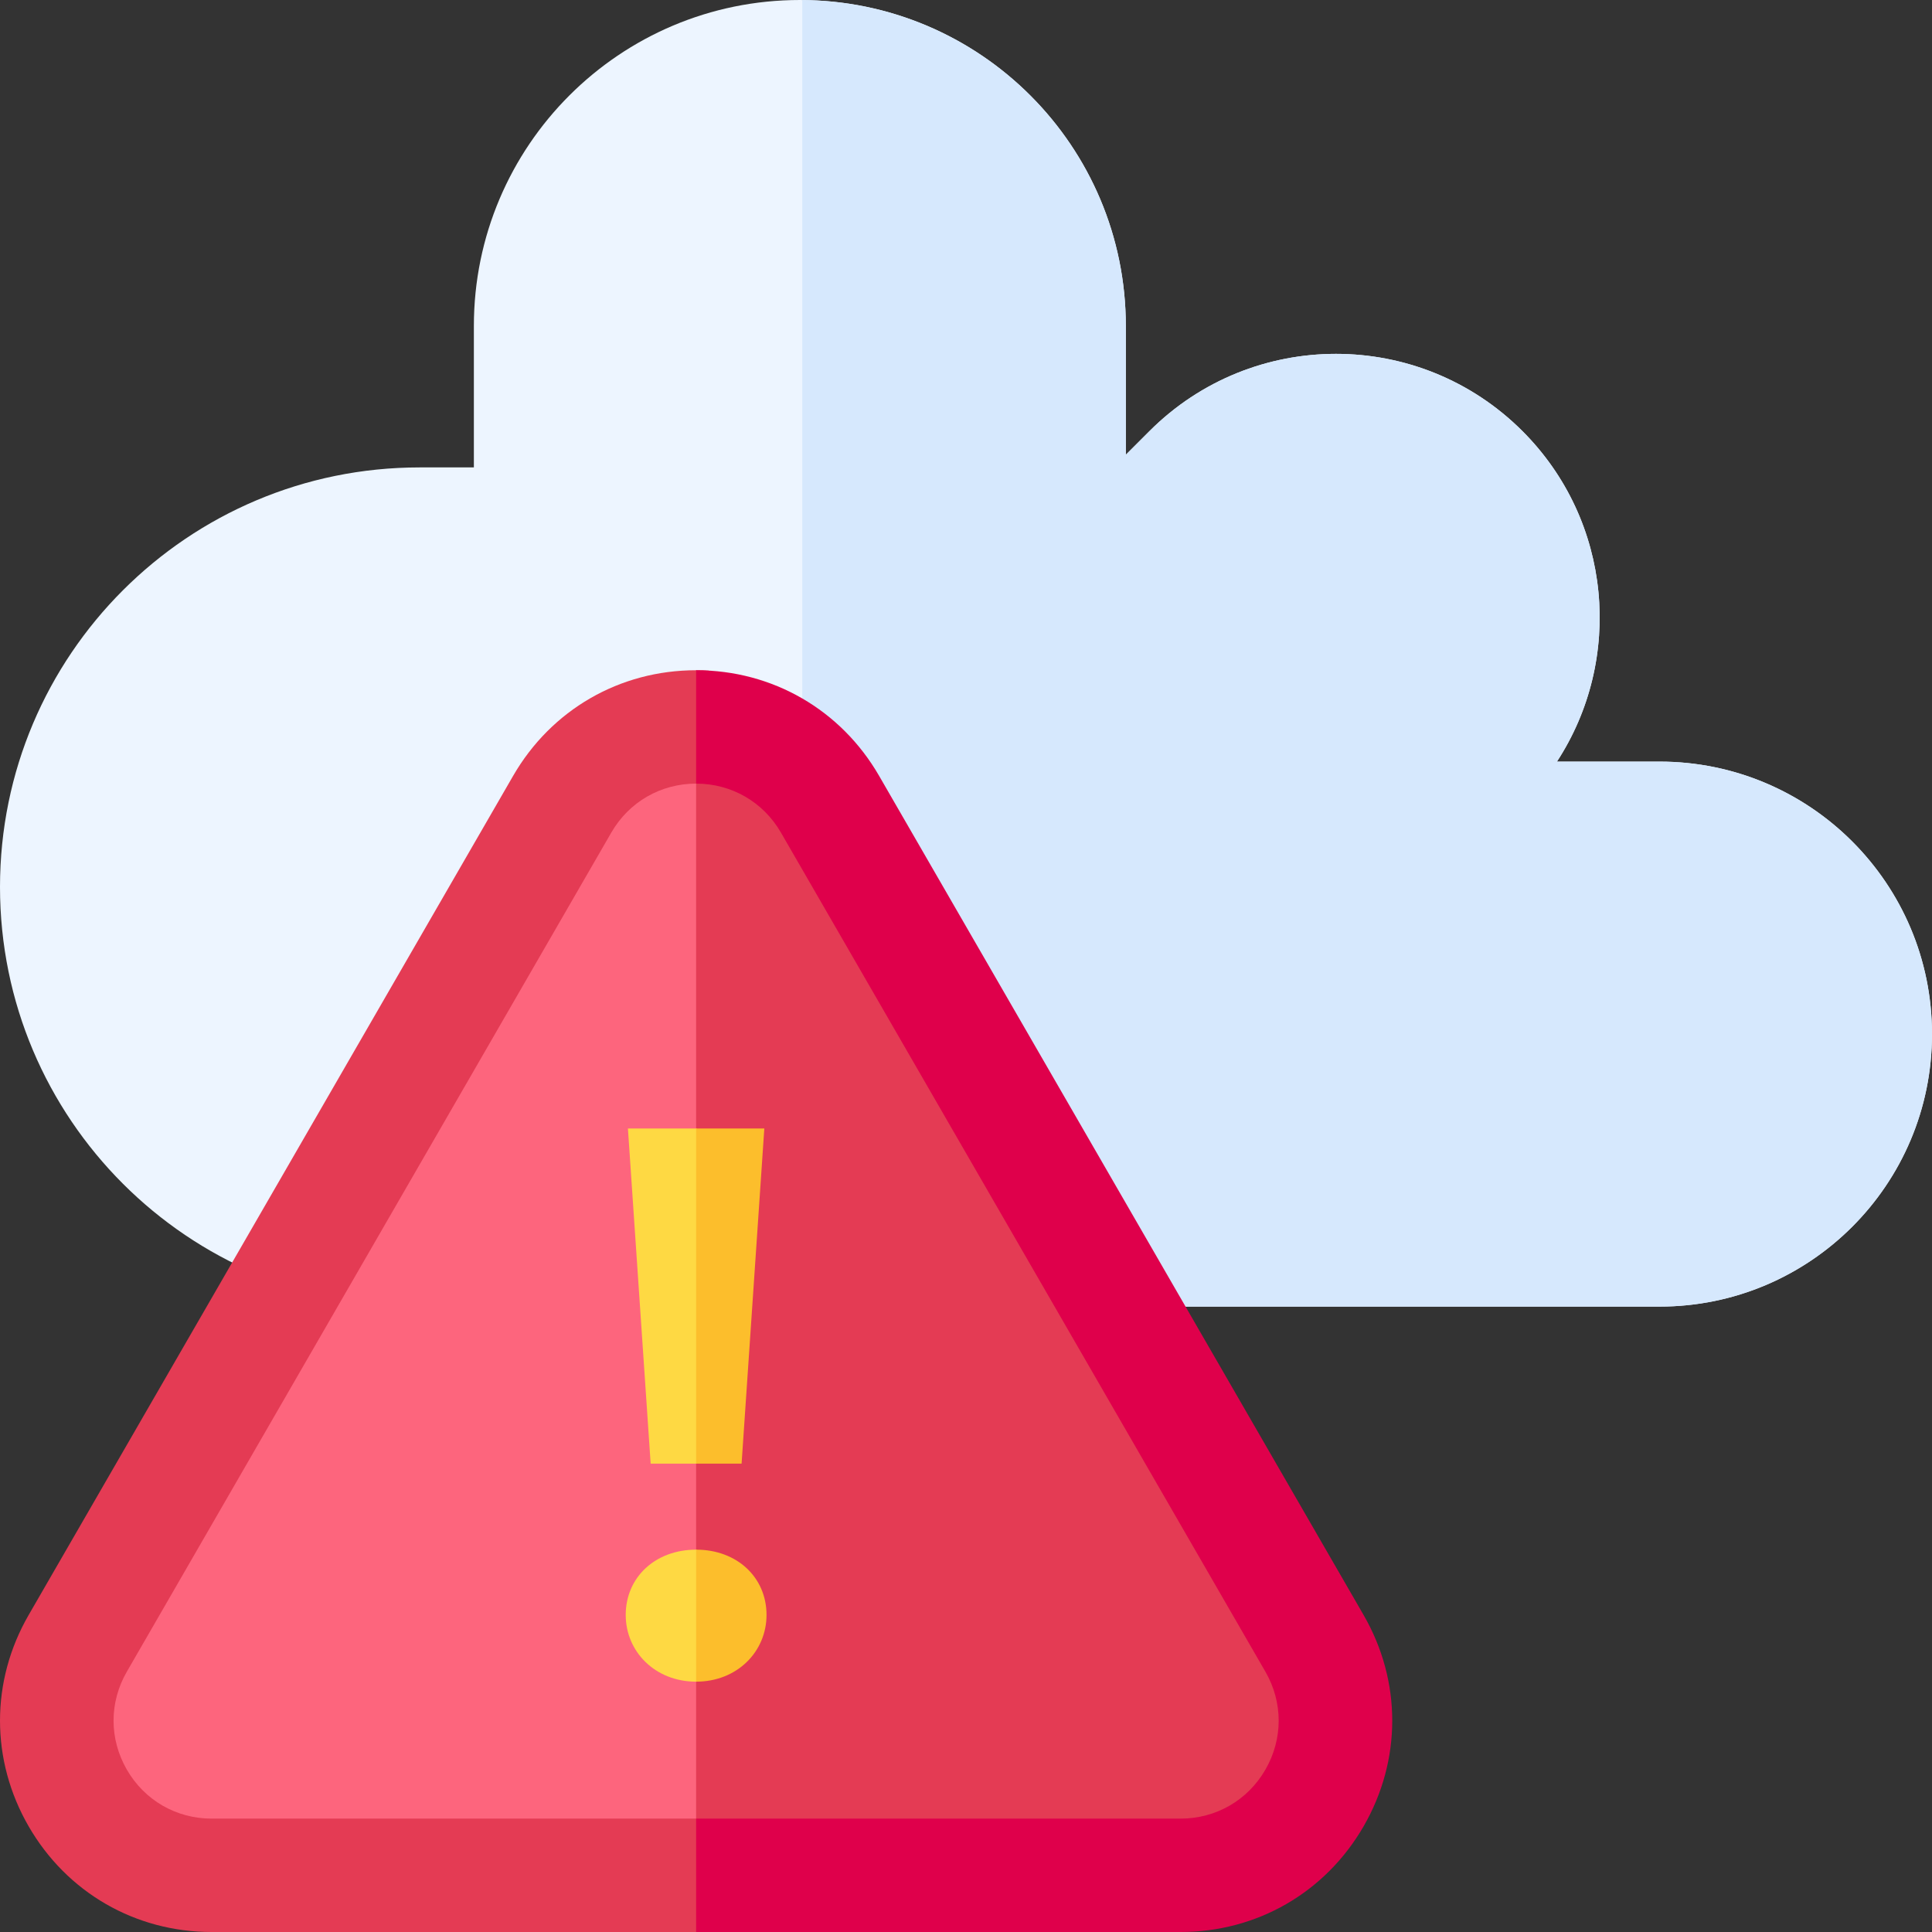<svg id="Capa_1" enable-background="new 0 0 512 512" height="512" viewBox="0 0 512 512" width="512" xmlns="http://www.w3.org/2000/svg"><rect x="0" y="0" width="512" height="512" fill="#333333" stroke="none"/><g><g><path d="m439.786 201.833h-27.181c17.7-27.101 14.658-63.788-9.14-87.586-27.295-27.295-71.549-27.295-98.844 0l-6.263 6.263v-34.121c.001-47.711-38.677-86.389-86.388-86.389-47.711 0-86.389 38.678-86.389 86.389v37.48h-14.385c-61.412 0-111.196 49.784-111.196 111.196 0 61.412 49.784 111.196 111.196 111.196h328.59c39.883 0 72.214-32.331 72.214-72.214 0-39.882-32.331-72.214-72.214-72.214z" fill="#edf5ff"/><path d="m439.786 201.833h-27.181c17.7-27.101 14.658-63.788-9.14-87.586-27.295-27.295-71.549-27.295-98.844 0l-6.263 6.263v-34.121c0-47.495-38.331-86.024-85.743-86.373v346.245h227.171c39.883 0 72.214-32.331 72.214-72.214s-32.331-72.214-72.214-72.214z" fill="#d6e8fd"/></g><path d="m189.827 192.322c-1.764-.179-3.543-.297-5.349-.297-18.502.001-35.071 9.566-44.322 25.59l-117.323 203.209c-9.251 16.024-9.251 35.157 0 51.18 9.251 16.024 25.821 25.59 44.323 25.59h122.671z" fill="#fd657d"/><g><path d="m346.125 420.824-117.323-203.209c-9.252-16.023-25.821-25.59-44.323-25.59v305.569h117.323c18.502 0 35.072-9.567 44.323-25.59s9.251-35.156 0-51.18z" fill="#e43b54"/></g><g><g><path d="m187.845 481.953h-131.751c-9.384 0-17.788-4.852-22.481-12.979-4.692-8.127-4.692-17.832 0-25.959l128.385-222.369c4.692-8.127 13.096-12.979 22.48-12.979 1.138 0 2.262.074 3.366.214v-30.159c-1.115-.065-2.237-.102-3.367-.102-20.246.001-38.377 10.469-48.501 28.003l-128.383 222.368c-10.123 17.534-10.123 38.471 0 56.006 10.123 17.534 28.255 28.003 48.501 28.003h131.751z" fill="#e43b54"/></g></g><g><path d="m361.366 427.991-128.385-222.368c-10.124-17.534-28.255-28.002-48.502-28.003v30.047c9.385 0 17.788 4.852 22.481 12.979l128.385 222.369c4.692 8.127 4.692 17.832 0 25.959-4.693 8.127-13.097 12.979-22.48 12.979h-128.386v30.047h128.385c20.246 0 38.378-10.469 48.502-28.003s10.124-38.471 0-56.006z" fill="#df004b"/></g><g fill="#fed943"><path d="m184.651 387.876v-88.818h-18.245l6.024 88.818z"/><path d="m184.651 410.682c-.058 0-.113-.007-.171-.007-10.883 0-18.658 7.386-18.658 17.298 0 9.717 7.775 17.686 18.658 17.686.058 0 .113-.007.171-.008z"/></g><g fill="#fcbe2c"><path d="m202.554 299.058h-18.075v88.818h12.051z"/><path d="m203.137 427.973c0-9.912-7.774-17.298-18.657-17.298v34.984c10.883 0 18.657-7.969 18.657-17.686z"/></g></g></svg>